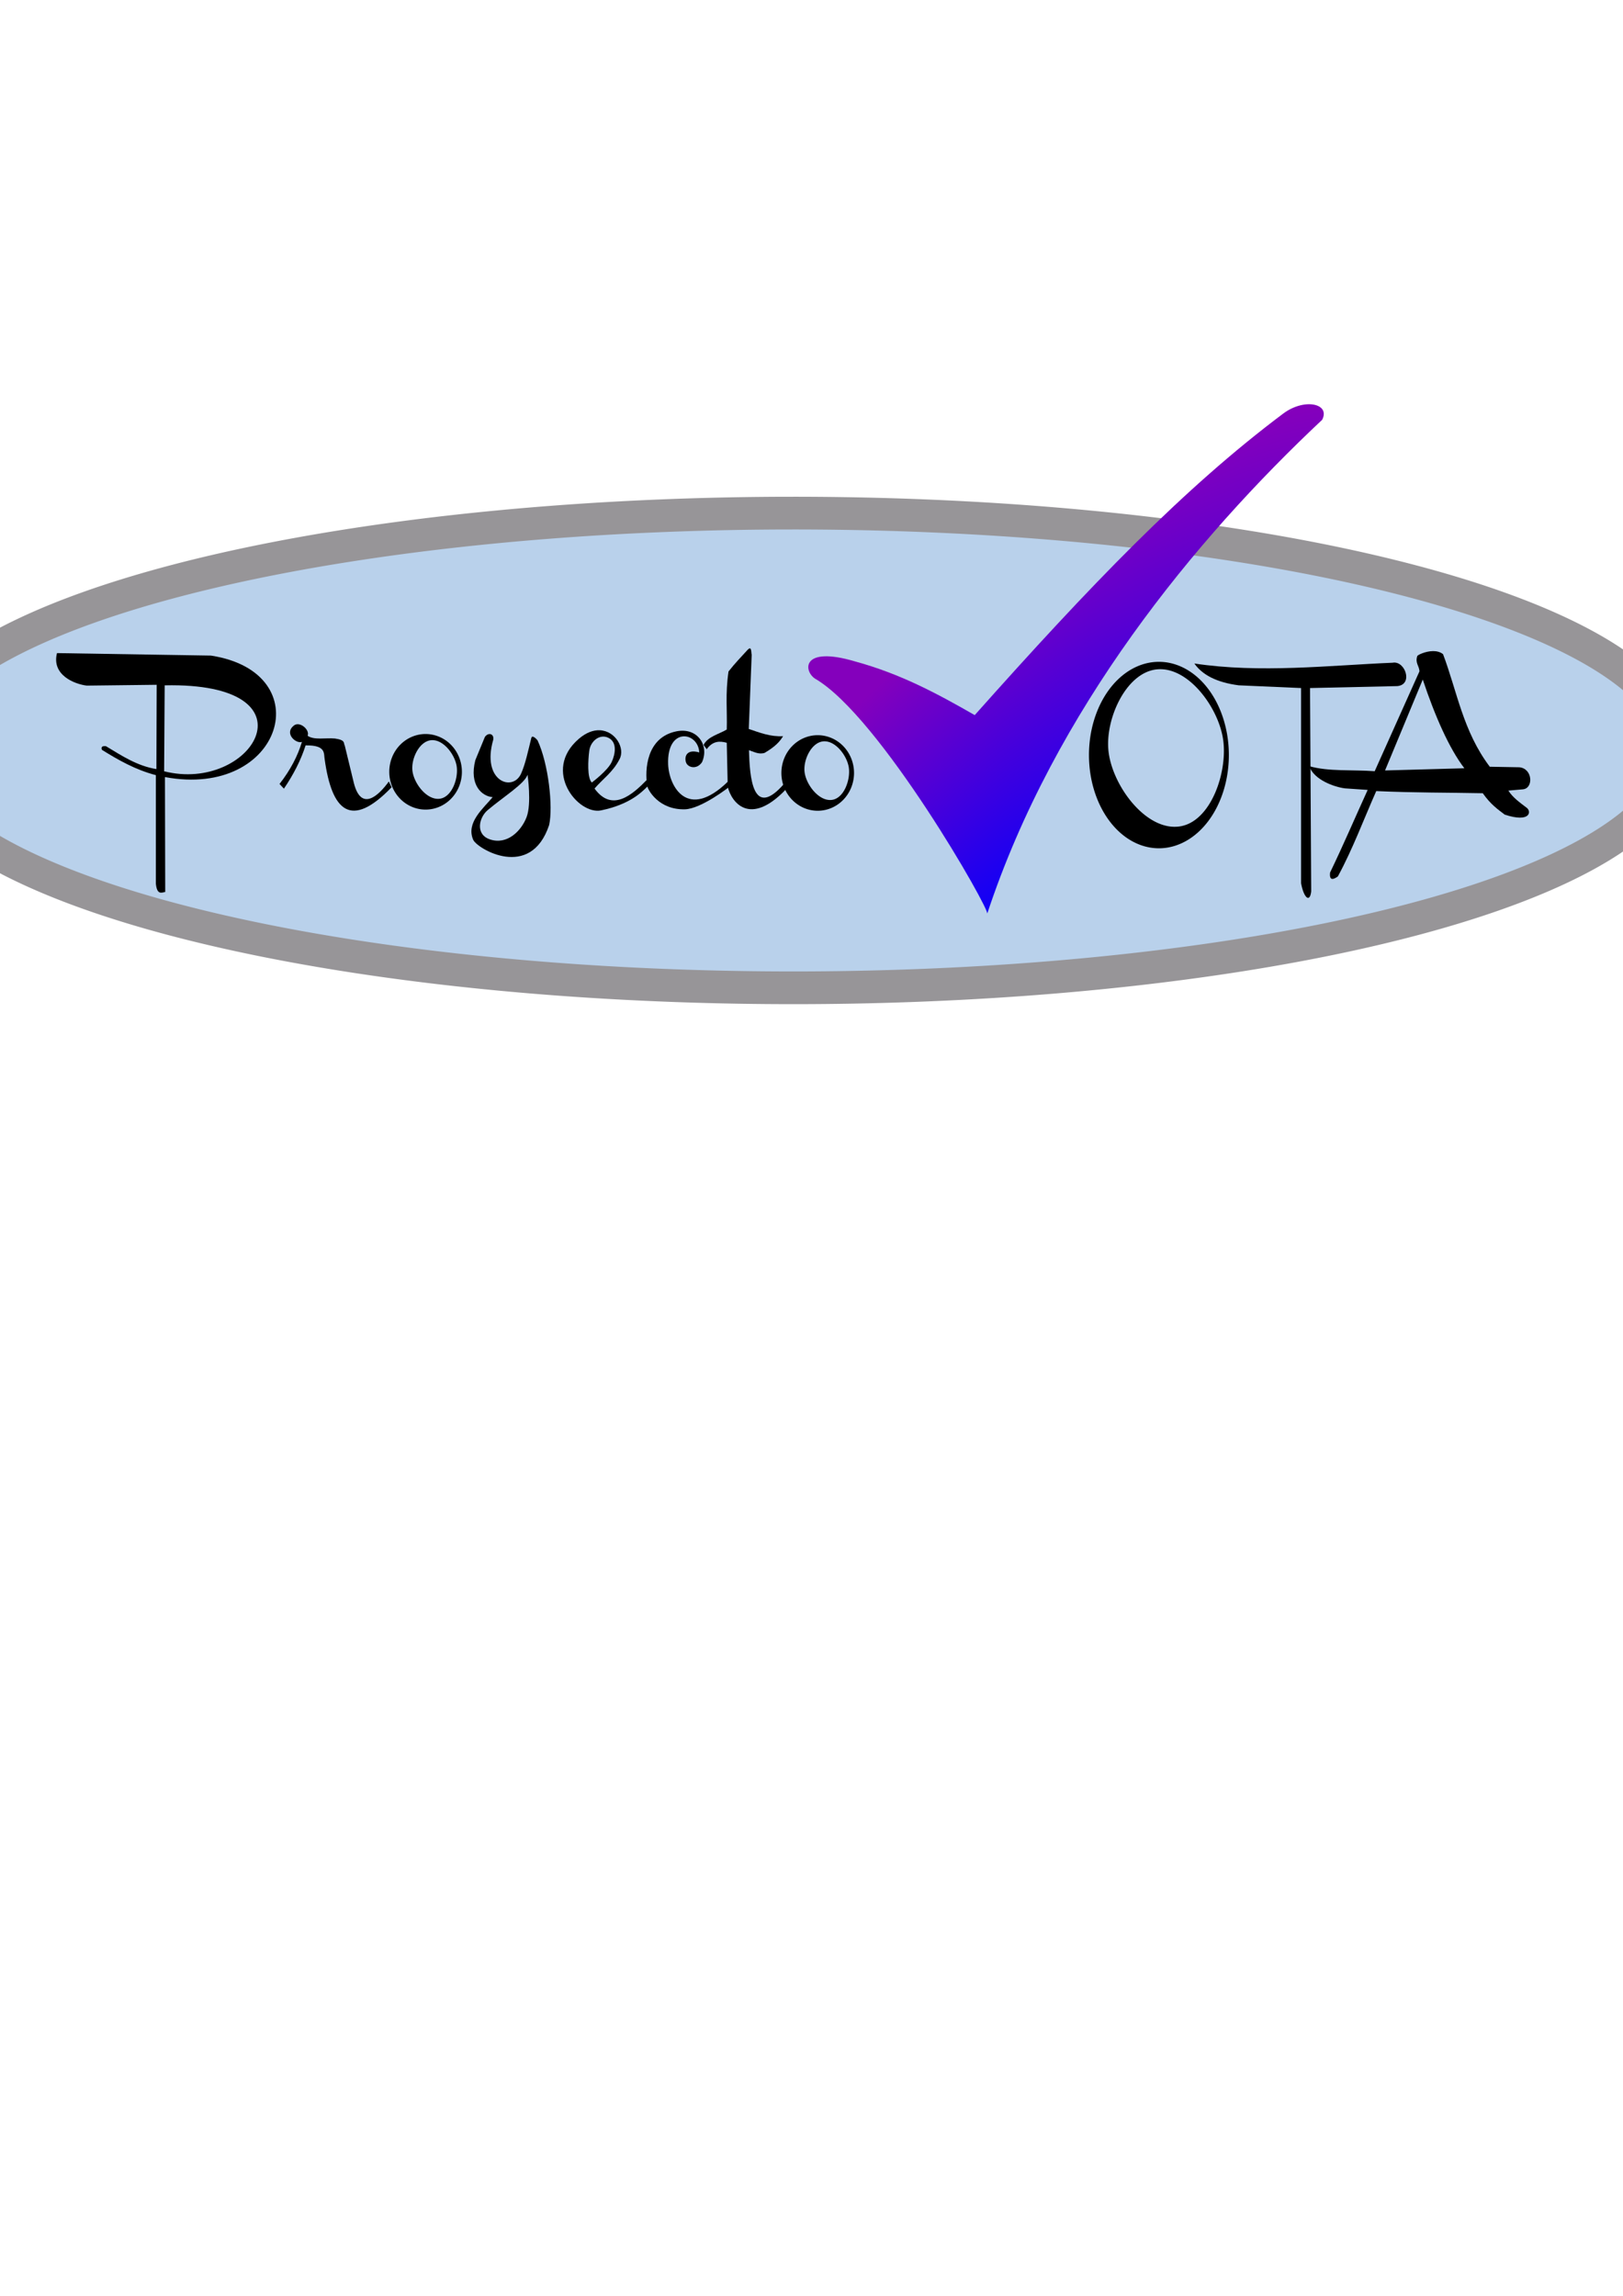 <?xml version="1.0" encoding="UTF-8" standalone="no"?>
<!-- Created with Inkscape (http://www.inkscape.org/) -->

<svg
   xmlns:dc="http://purl.org/dc/elements/1.1/"
   xmlns:cc="http://creativecommons.org/ns#"
   xmlns:rdf="http://www.w3.org/1999/02/22-rdf-syntax-ns#"
   xmlns:svg="http://www.w3.org/2000/svg"
   xmlns="http://www.w3.org/2000/svg"
   xmlns:xlink="http://www.w3.org/1999/xlink"
   xmlns:sodipodi="http://sodipodi.sourceforge.net/DTD/sodipodi-0.dtd"
   xmlns:inkscape="http://www.inkscape.org/namespaces/inkscape"
   width="210mm"
   height="297mm"
   viewBox="0 0 744.094 1052.362"
   id="svg2"
   version="1.1"
   inkscape:version="0.91 r13725"
   sodipodi:docname="VotaLogo.svg"
   inkscape:export-filename="C:\Users\Andrea\Desktop\proyectoVota\VotaLogo.png"
   inkscape:export-xdpi="90"
   inkscape:export-ydpi="90">
  <defs
     id="defs4">
    <linearGradient
       inkscape:collect="always"
       id="linearGradient4277">
      <stop
         style="stop-color:#0000ff;stop-opacity:1;"
         offset="0"
         id="stop4279" />
      <stop
         style="stop-color:#8400bc;stop-opacity:1"
         offset="1"
         id="stop4281" />
    </linearGradient>
    <radialGradient
       inkscape:collect="always"
       xlink:href="#linearGradient4277"
       id="radialGradient4285"
       cx="152.521"
       cy="567.065"
       fx="152.521"
       fy="567.065"
       r="118.17"
       gradientTransform="matrix(1.868,-2.081,0.774,0.695,-488.258,485.642)"
       gradientUnits="userSpaceOnUse" />
  </defs>
  <sodipodi:namedview
     id="base"
     pagecolor="#ffffff"
     bordercolor="#666666"
     borderopacity="1.0"
     inkscape:pageopacity="0.0"
     inkscape:pageshadow="2"
     inkscape:zoom="0.7"
     inkscape:cx="48.103531"
     inkscape:cy="437.46528"
     inkscape:document-units="px"
     inkscape:current-layer="layer2"
     showgrid="false"
     inkscape:window-width="1920"
     inkscape:window-height="1017"
     inkscape:window-x="-8"
     inkscape:window-y="-8"
     inkscape:window-maximized="1" />
  <g
     inkscape:groupmode="layer"
     id="layer2"
     inkscape:label="capa1">
    <path
       style="fill:#b9d1eb;fill-opacity:1;fill-rule:nonzero;stroke:#979598;stroke-width:15;stroke-linecap:round;stroke-linejoin:round;stroke-miterlimit:4;stroke-dasharray:none;stroke-opacity:1"
       id="path4287"
       sodipodi:type="arc"
       sodipodi:cx="363.65494"
       sodipodi:cy="343.99908"
       sodipodi:rx="404.76971"
       sodipodi:ry="108.79498"
       sodipodi:start="0"
       sodipodi:end="6.2743539"
       sodipodi:open="true"
       d="M 768.425,343.999 A 404.77,108.795 0 0 1 364.549,452.794 404.77,108.795 0 0 1 -41.111,344.479 404.77,108.795 0 0 1 360.974,235.206 404.77,108.795 0 0 1 768.409,343.038" />
    <g
       id="g4294"
       transform="translate(212.751,-119.116)">
      <path
         sodipodi:nodetypes="scccccs"
         inkscape:connector-curvature="0"
         id="path4147"
         d="m 375.556,308.694 c 9.692,-7.262 21.752,-4.617 17.857,2.857 -58.284,54.676 -122.718,132.972 -153.571,226.429 1.784,-1.077 -49.263,-90.729 -78.95,-107.796 -5.392,-3.646 -6.062,-15.096 18.236,-7.918 21.351,5.8 38.324,15.103 55,24.643 53.054,-59.568 95.795,-104.02 141.429,-138.214 z"
         style="fill:url(#radialGradient4285);fill-opacity:1;fill-rule:evenodd;stroke:none;stroke-width:3;stroke-linecap:butt;stroke-linejoin:miter;stroke-miterlimit:4;stroke-dasharray:none;stroke-opacity:1" />
      <g
         style="fill:#000000;fill-opacity:1;stroke:none;stroke-opacity:1"
         id="g4266">
        <path
           style="display:inline;fill:#000000;fill-opacity:1;fill-rule:evenodd;stroke:none;stroke-width:1;stroke-linecap:butt;stroke-linejoin:miter;stroke-miterlimit:4;stroke-dasharray:none;stroke-opacity:1"
           d="m -186.625,418.492 c -2.576,10.059 8.067,14.222 13.637,14.898 l 32.072,-0.379 -0.127,38.639 c -8.848,-1.432 -15.882,-6.129 -23.107,-10.48 -1.505,-0.181 -2.401,0.146 -1.893,1.643 7.626,4.746 15.461,9.195 24.748,11.615 l 0,49.75 c 0.523,5.122 2.468,4.199 4.293,3.789 l -0.127,-52.654 c 53.945,10.038 71.347,-47.936 21.088,-55.686 l -70.584,-1.135 z m 52.641,14.738 c 67.133,0.069 36.468,49.546 -3.523,39.43 l 0.254,-39.395 c 1.115,-0.024 2.204,-0.036 3.27,-0.035 z"
           id="path4185"
           inkscape:connector-curvature="0" />
        <path
           style="display:inline;fill:#000000;fill-opacity:1;fill-rule:evenodd;stroke:none;stroke-width:1;stroke-linecap:butt;stroke-linejoin:miter;stroke-miterlimit:4;stroke-dasharray:none;stroke-opacity:1"
           d="m -84.6,478.469 2.02,2.147 c 4.331,-6.384 7.749,-12.971 9.938,-19.831 9.581,-0.138 8.243,3.781 8.75,6.446 3.293,23.563 11.948,32.192 30.683,12.753 l -1.263,-2.652 c -4.928,6.788 -12.68,13.787 -16.036,0.758 l -4.167,-17.173 c -0.706,-1.175 0.548,-2.546 -4.546,-3.283 -4.194,-0.385 -9.601,0.847 -12.501,-1.263 1.139,-2.705 -3.614,-6.845 -6.32,-4.672 -4.595,3.691 1.094,8.496 3.72,7.493 -1.942,6.425 -5.244,12.851 -10.28,19.276 z"
           id="path4189"
           inkscape:connector-curvature="0"
           sodipodi:nodetypes="ccccccccccscc" />
        <path
           style="display:inline;fill:#000000;fill-opacity:1;fill-rule:nonzero;stroke:none;stroke-width:1;stroke-linecap:round;stroke-linejoin:round;stroke-miterlimit:4;stroke-dasharray:none;stroke-opacity:1"
           d="m -17.744,455.58 a 16.649,17.319 0 0 0 -16.539,17.395 16.649,17.319 0 0 0 16.686,17.242 16.649,17.319 0 0 0 16.613,-17.318 l -0.002,-0.154 a 16.649,17.319 0 0 0 -16.758,-17.164 z m 3.516,2.812 c 5.179,0.227 10.014,6.733 10.836,11.916 0.874,5.508 -2.08,14.046 -7.59,14.91 -5.925,0.929 -11.953,-6.814 -12.678,-12.768 -0.658,-5.406 2.988,-13.35 8.393,-14.018 0.347,-0.043 0.694,-0.056 1.039,-0.041 z"
           id="path4191"
           inkscape:connector-curvature="0" />
        <path
           style="display:inline;fill:#000000;fill-opacity:1;fill-rule:evenodd;stroke:none;stroke-width:1;stroke-linecap:butt;stroke-linejoin:miter;stroke-miterlimit:4;stroke-dasharray:none;stroke-opacity:1"
           d="m 11.559,455.604 c -0.688,0.056 -1.436,0.479 -2.006,1.312 l -4.375,10.625 c -2.967,11.607 3.195,16.658 7.947,16.965 -4.218,5.111 -12.355,11.676 -8.928,19.553 1.771,4.071 26.328,18.756 34.82,-6.785 1.843,-8.424 -0.288,-27.977 -5.32,-38.799 0,0 -2.488,-3.056 -2.895,-0.934 -1.489,6.02 -2.685,11.778 -4.639,16.162 -3.86,8.662 -18.304,3.506 -12.771,-15.537 0.292,-1.731 -0.688,-2.656 -1.834,-2.562 z m 17.549,18.633 c 0,0 1.947,13.241 -0.447,19.465 -2.437,6.335 -8.901,12.826 -16.785,10.18 -6.82,-2.289 -5.042,-10.035 -1.072,-13.395 7.256,-6.141 17.037,-12.175 18.305,-16.25 z"
           id="path4195"
           inkscape:connector-curvature="0" />
        <path
           style="display:inline;fill:#000000;fill-opacity:1;fill-rule:nonzero;stroke:none;stroke-width:1;stroke-linecap:round;stroke-linejoin:round;stroke-miterlimit:4;stroke-dasharray:none;stroke-opacity:1"
           d="m 162.033,456.115 a 16.649,17.319 0 0 0 -16.539,17.395 16.649,17.319 0 0 0 16.686,17.242 16.649,17.319 0 0 0 16.611,-17.318 l 0,-0.152 A 16.649,17.319 0 0 0 162.033,456.115 Z m 3.516,2.814 c 5.179,0.227 10.014,6.731 10.836,11.914 0.874,5.508 -2.08,14.048 -7.59,14.912 -5.925,0.929 -11.955,-6.816 -12.68,-12.77 -0.658,-5.406 2.99,-13.35 8.395,-14.018 0.347,-0.043 0.694,-0.054 1.039,-0.039 z"
           id="path4191-2"
           inkscape:connector-curvature="0" />
        <path
           style="fill:#000000;fill-opacity:1;fill-rule:evenodd;stroke:none;stroke-width:1px;stroke-linecap:butt;stroke-linejoin:miter;stroke-opacity:1"
           d="m 62.156,453.85 c -2.857,-0.1 -6.136,1.001 -9.566,3.959 -16.972,14.636 -0.233,34.989 10.268,32.768 13.01,-2.752 18.36,-8.05 21.518,-11.25 l -0.535,-2.768 c -6.67,6.853 -15.959,15.089 -24.018,4.018 3.816,-4.452 8.393,-7.475 11.428,-13.393 2.753,-4.984 -1.791,-13.08 -9.094,-13.334 z m 1.533,2.91 c 0.72,-0.021 1.462,0.111 2.203,0.424 4.575,1.932 3.402,7.765 1.785,11.25 -1.833,3.952 -9.105,9.375 -9.105,9.375 -2.215,-2.215 -1.699,-10.398 -1.162,-14.553 0.447,-3.455 3.158,-6.406 6.279,-6.496 z"
           id="path4246"
           inkscape:connector-curvature="0" />
        <path
           style="fill:#000000;fill-opacity:1;fill-rule:evenodd;stroke:none;stroke-width:1px;stroke-linecap:butt;stroke-linejoin:miter;stroke-opacity:1"
           d="m 120.966,477.396 c -18.679,18.169 -27.025,1.935 -27.4,-7.892 -0.662,-17.351 13.793,-15.041 14.268,-5.493 -6.061,-1.758 -6.892,2.211 -6.061,4.609 0.8,2.307 4.882,3.469 7.324,-0.126 3.428,-7.604 -2.034,-16.108 -11.743,-14.142 -13.76,2.786 -14.558,17.567 -13.385,25.001 0.289,1.829 5.249,11.043 17.299,10.733 7.442,-0.191 20.538,-10.34 20.645,-10.607 -0.068,-1.935 -0.566,-1.716 -0.947,-2.083 z"
           id="path4250"
           inkscape:connector-curvature="0"
           sodipodi:nodetypes="cscacssscc" />
        <path
           style="fill:#000000;fill-opacity:1;fill-rule:evenodd;stroke:none;stroke-width:1;stroke-linecap:butt;stroke-linejoin:miter;stroke-miterlimit:4;stroke-dasharray:none;stroke-opacity:1"
           d="m 146.607,478.523 0.714,2.679 c -16.286,16.842 -24.703,5.754 -26.429,-1.429 l -0.446,-20.179 c -3.254,-0.902 -6.415,-0.872 -9.196,2.946 l -1.429,-1.964 c 2.005,-3.888 6.925,-4.86 10.625,-7.054 0.268,-8.869 -0.727,-16.054 0.804,-26.607 2.887,-3.711 6.163,-7.083 8.661,-9.821 2.052,-2.249 1.646,1.052 1.964,2.143 l -1.339,34.018 c 5.036,1.709 9.99,3.66 15.714,3.304 -1.445,2.518 -3.779,4.941 -8.482,7.679 -2.737,0.829 -4.846,-0.539 -7.143,-1.25 0.339,12.126 1.617,31.924 15.982,15.536 z"
           id="path4258"
           inkscape:connector-curvature="0"
           sodipodi:nodetypes="ccccccccscccccc" />
      </g>
      <g
         id="g4289">
        <path
           style="display:inline;fill:#000000;fill-opacity:1;fill-rule:nonzero;stroke:none;stroke-width:1.017;stroke-linecap:round;stroke-linejoin:round;stroke-miterlimit:4;stroke-dasharray:none;stroke-opacity:1"
           d="m 318.359,422.484 a 32.065,42.735 0 0 0 -31.854,42.924 32.065,42.735 0 0 0 32.137,42.547 32.065,42.735 0 0 0 31.994,-42.736 l -0.002,-0.377 a 32.065,42.735 0 0 0 -32.275,-42.357 z m 0.207,3.398 c 13.913,-0.554 27.212,17.612 29.412,31.99 2.263,14.786 -5.386,37.706 -19.658,40.025 -15.349,2.494 -30.965,-18.291 -32.844,-34.273 -1.706,-14.512 7.739,-35.838 21.74,-37.631 0.45,-0.058 0.901,-0.093 1.35,-0.111 z"
           id="path4191-2-8"
           inkscape:connector-curvature="0" />
        <path
           style="fill:#000000;fill-opacity:1;fill-rule:evenodd;stroke:none;stroke-width:1px;stroke-linecap:butt;stroke-linejoin:miter;stroke-opacity:1"
           d="m 334.821,423.255 c 3.612,5.147 10.082,8.661 20.357,10 l 28.571,1.25 0,89.464 c 1.202,6.636 4.002,9.228 4.643,3.75 l -0.536,-93.214 40,-0.893 c 7.413,-0.639 3.63,-11.804 -2.143,-10.714 -29.193,1.226 -60.777,4.904 -90.893,0.357 z"
           id="path4260"
           inkscape:connector-curvature="0"
           sodipodi:nodetypes="ccccccccc" />
        <path
           style="fill:#000000;fill-opacity:1;fill-rule:evenodd;stroke:none;stroke-width:1;stroke-linecap:butt;stroke-linejoin:miter;stroke-miterlimit:4;stroke-dasharray:none;stroke-opacity:1"
           d="m 444.232,417.576 c -3.609,0.029 -7.19,1.873 -7.201,2.262 -1.07,3.193 0.831,4.341 1.004,6.988 L 417.5,472.631 c -10.006,-0.764 -21.123,0.248 -30,-2.322 2.136,6.296 11.537,9.575 16.34,10.178 l 10.445,0.715 c -5.805,12.736 -11.192,25.356 -17.232,37.857 -0.511,4.22 1.911,2.999 3.572,1.785 6.852,-12.64 11.793,-26.045 17.59,-39.107 18.179,0.802 32.56,0.655 48.838,0.982 3.687,5.219 6.861,7.356 10.09,9.822 11.763,3.835 12.278,-1.455 10.09,-3.125 -3.143,-2.398 -6.432,-4.692 -8.441,-7.9 l 6.656,-0.582 c 4.983,-0.459 4.482,-9.608 -1.66,-10.109 l -13.52,-0.248 c -12.277,-16.241 -14.944,-34.405 -21.428,-51.607 -1.319,-1.044 -2.967,-1.406 -4.607,-1.393 z m -4.689,13.037 c 5.592,16.765 12.131,31.616 19.066,40.658 l -36.365,1.01 17.299,-41.668 z"
           id="path4262"
           inkscape:connector-curvature="0" />
      </g>
    </g>
  </g>
</svg>
